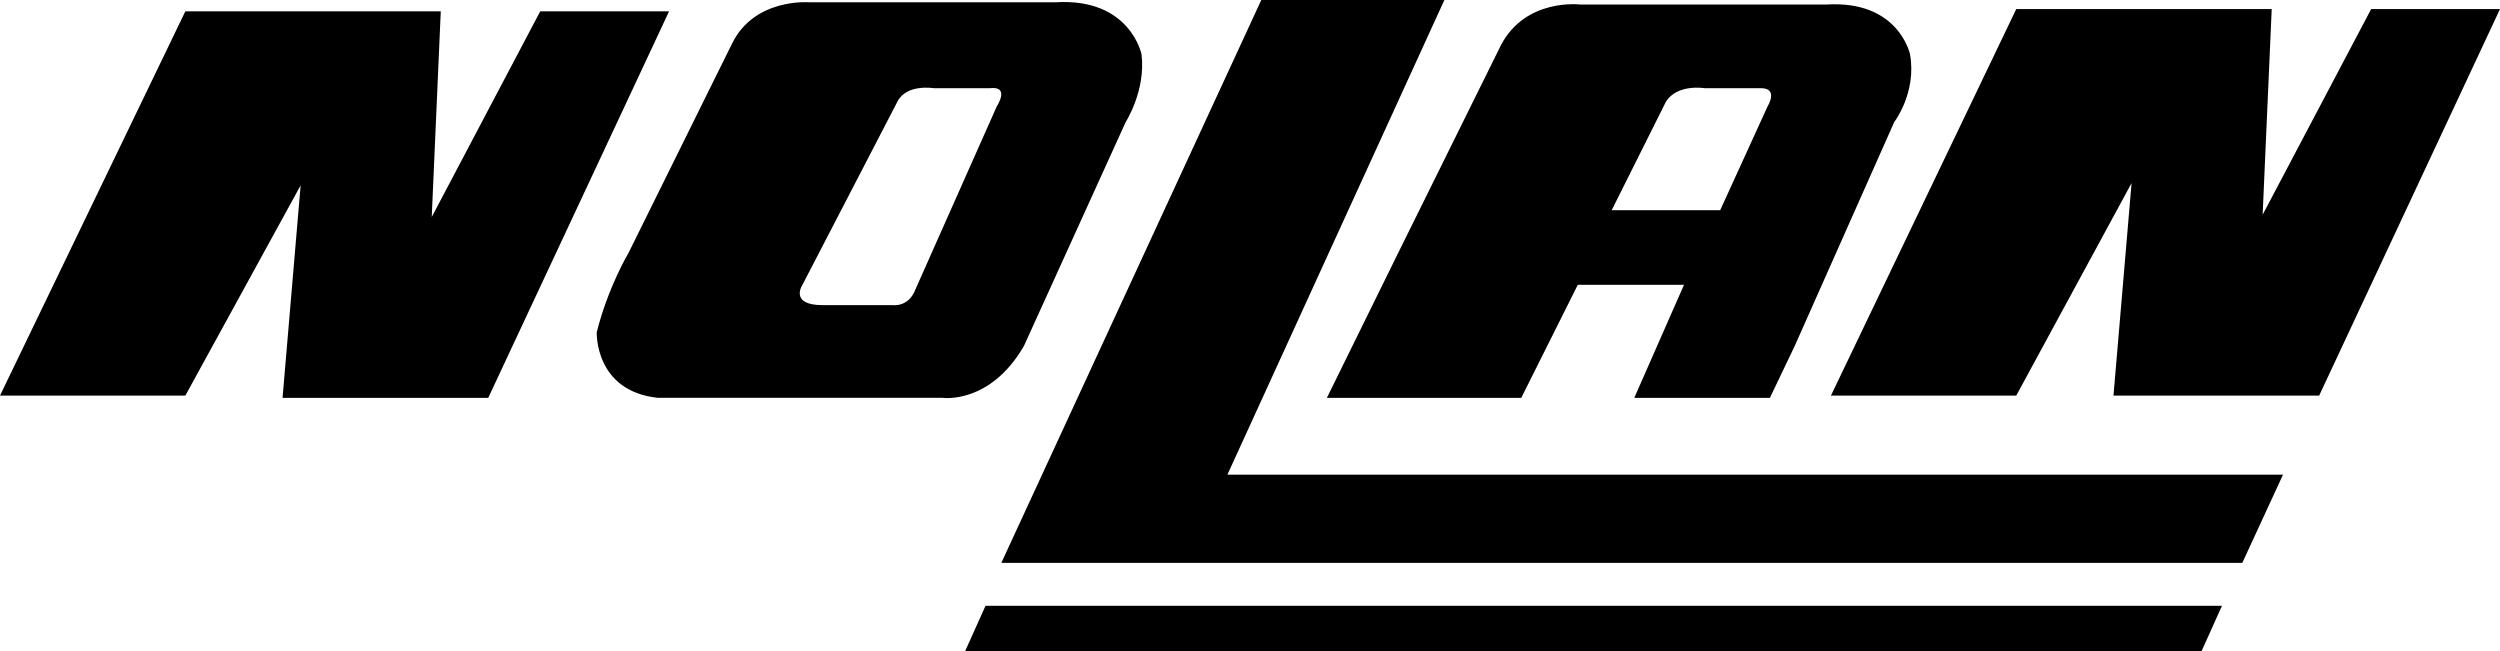 <?xml version="1.0" encoding="UTF-8" standalone="no"?>
<svg
   width="2279.41"
   height="593.561"
   viewBox="0 0 175.748 45.765"
   version="1.1"
   id="svg3"
   sodipodi:docname="nolan.svg"
   xmlns:inkscape="http://www.inkscape.org/namespaces/inkscape"
   xmlns:sodipodi="http://sodipodi.sourceforge.net/DTD/sodipodi-0.dtd"
   xmlns="http://www.w3.org/2000/svg"
   xmlns:svg="http://www.w3.org/2000/svg">
  <defs
     id="defs3" />
  <sodipodi:namedview
     id="namedview3"
     pagecolor="#ffffff"
     bordercolor="#000000"
     borderopacity="0.25"
     inkscape:showpageshadow="2"
     inkscape:pageopacity="0.0"
     inkscape:pagecheckerboard="0"
     inkscape:deskcolor="#d1d1d1" />
  <g
     fill-rule="evenodd"
     clip-rule="evenodd"
     id="g3"
     transform="translate(-8.504,-78.962)">
    <path
       d="M 8.504,106.771 21.534,79.757 H 39.49 l -0.635,14.46 7.627,-14.46 H 55.54 L 42.827,106.93 h -14.46 l 1.271,-14.937 -8.104,14.778 H 8.504 Z M 52.679,96.76 59.989,81.982 c 1.589,-3.178 5.403,-2.86 5.403,-2.86 h 17.321 c 5.244,-0.318 6.038,3.654 6.038,3.654 0.318,2.542 -1.112,4.767 -1.112,4.767 l -7.15,15.732 c -2.384,4.131 -5.721,3.654 -5.721,3.654 H 54.745 c -4.449,-0.477 -4.291,-4.607 -4.291,-4.607 0.796,-3.179 2.225,-5.562 2.225,-5.562 z m 13.666,3.654 h 4.926 c 0,0 1.112,0.16 1.589,-1.111 l 5.721,-12.872 c 0,0 0.954,-1.43 -0.477,-1.271 h -3.973 c 0,0 -1.907,-0.318 -2.542,0.953 l -6.674,12.872 c 0,-0.001 -0.954,1.429 1.43,1.429 z m 70.872,6.357 13.029,-27.173 h 17.957 l -0.637,14.46 7.629,-14.46 h 9.057 l -12.713,27.173 H 157.08 l 1.272,-14.938 -8.106,14.938 z m -13.824,0.159 3.494,-7.945 h -7.467 l -3.656,7.311 -0.316,0.635 h -13.666 l 4.926,-10.012 7.309,-14.777 c 1.748,-3.337 5.562,-2.861 5.562,-2.861 h 17.32 c 5.086,-0.317 5.879,3.496 5.879,3.496 0.479,2.702 -1.111,4.767 -1.111,4.767 l -6.992,15.732 -1.748,3.654 z m -1.748,-13.189 h 7.785 l 3.338,-7.31 c 0,0 0.795,-1.271 -0.477,-1.271 h -3.973 c 0,0 -1.908,-0.318 -2.701,0.953 l -3.814,7.628 z"
       id="path2" />
    <path
       d="m 97.172,78.962 h 12.871 l -15.254,33.37 h 74.209 l -2.861,6.197 H 78.898 Z m -19.386,42.587 h 86.921 l -1.43,3.178 H 76.356 Z"
       id="path3" />
  </g>
</svg>
